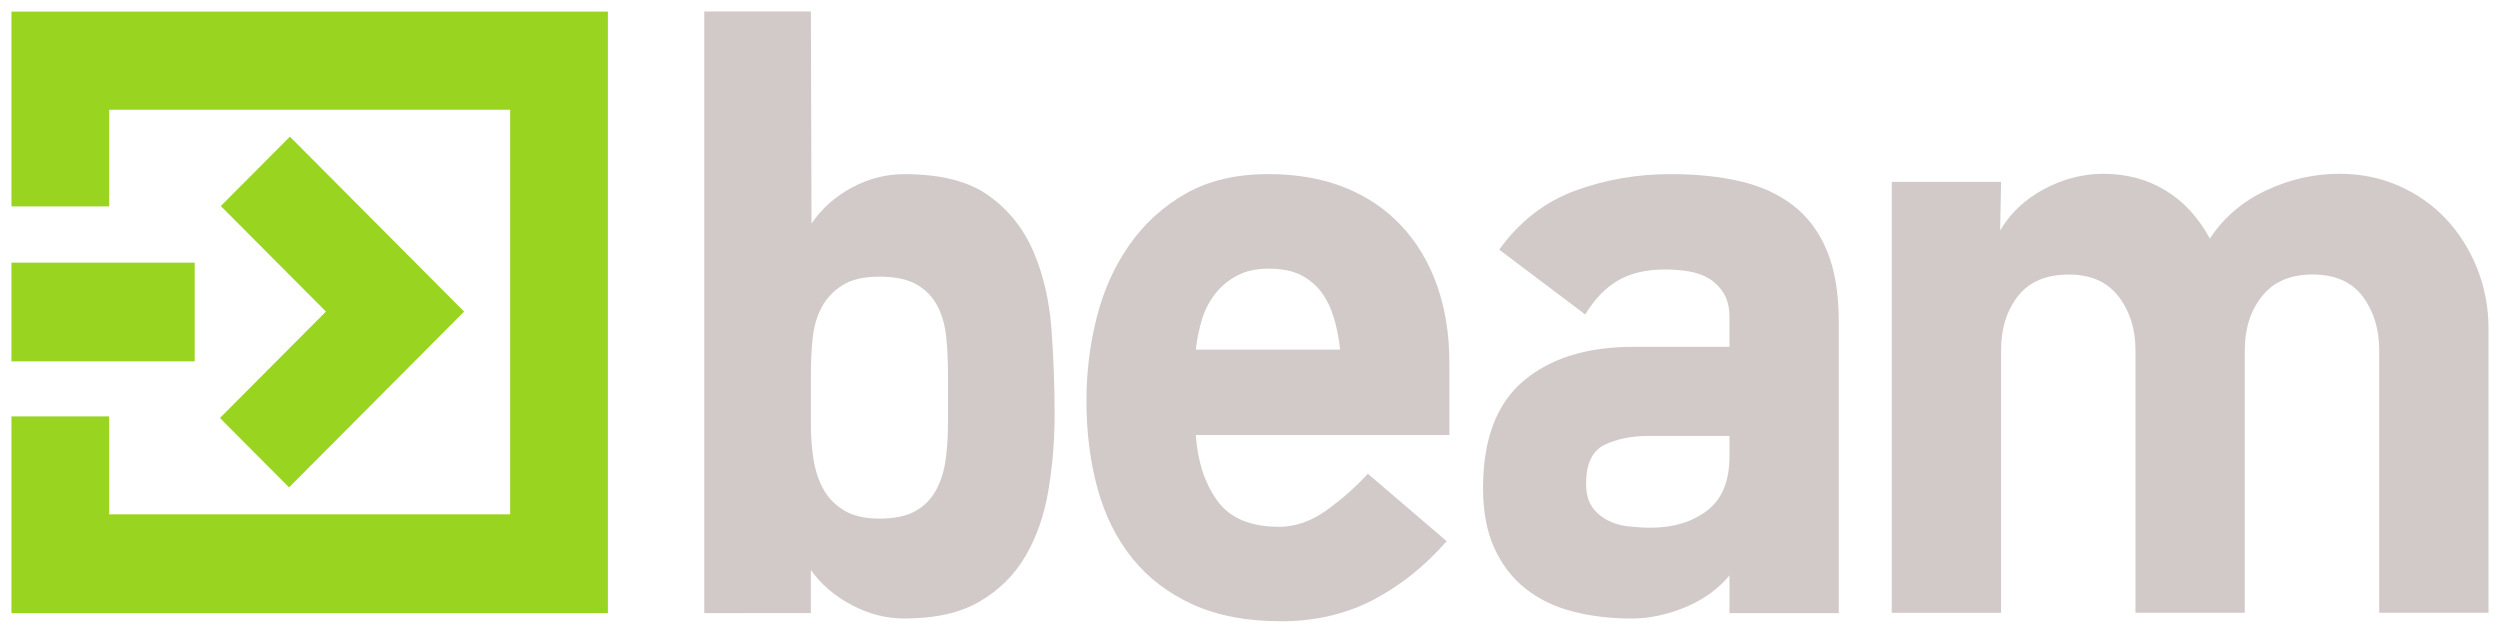 <?xml version="1.0" encoding="UTF-8" standalone="no"?>
<!-- Created with Inkscape (http://www.inkscape.org/) -->

<svg
   xmlns:dc="http://purl.org/dc/elements/1.1/"
   xmlns:cc="http://creativecommons.org/ns#"
   xmlns:rdf="http://www.w3.org/1999/02/22-rdf-syntax-ns#"
   xmlns:svg="http://www.w3.org/2000/svg"
   xmlns="http://www.w3.org/2000/svg"
   xmlns:sodipodi="http://sodipodi.sourceforge.net/DTD/sodipodi-0.dtd"
   xmlns:inkscape="http://www.inkscape.org/namespaces/inkscape"
   width="218.075"
   height="55.19"
   viewBox="0 0 57.699 14.602"
   version="1.1"
   id="svg4257"
   inkscape:version="0.92.0 r15299"
   sodipodi:docname="beam tv.svg">
  <defs
     id="defs4251" />
  <sodipodi:namedview
     id="base"
     pagecolor="#ffffff"
     bordercolor="#666666"
     borderopacity="1.0"
     inkscape:pageopacity="0.0"
     inkscape:pageshadow="2"
     inkscape:zoom="0.35"
     inkscape:cx="366.60916"
     inkscape:cy="69.452079"
     inkscape:document-units="mm"
     inkscape:current-layer="layer1"
     showgrid="false"
     fit-margin-top="0"
     fit-margin-left="0"
     fit-margin-right="0"
     fit-margin-bottom="0"
     units="px"
     inkscape:window-width="1280"
     inkscape:window-height="744"
     inkscape:window-x="-4"
     inkscape:window-y="-4"
     inkscape:window-maximized="1" />
  <g
     inkscape:label="Layer 1"
     inkscape:groupmode="layer"
     id="layer1"
     transform="translate(84.525,-152.607)">
    <g
       transform="translate(-363.435,72.172)"
       id="g4233">
      <path
         inkscape:connector-curvature="0"
         id="path1136"
         style="fill:#99d420;fill-opacity:1;fill-rule:nonzero;stroke:none;stroke-width:0.353"
         d="m 279.174,80.703 v 4.495 h 2.256 v -2.23 h 9.254 v 9.337 h -9.254 v -2.26 h -2.256 V 94.586 H 292.94 V 80.703 Z" />
      <path
         d="m 283.403,86.497 h -4.229 v 2.278 h 4.229 z"
         style="fill:#99d420;fill-opacity:1;fill-rule:nonzero;stroke:none;stroke-width:0.353"
         id="path1138"
         inkscape:connector-curvature="0" />
      <path
         inkscape:connector-curvature="0"
         id="path1142"
         style="fill:#99d420;fill-opacity:1;fill-rule:nonzero;stroke:none;stroke-width:0.353"
         d="m 285.581,91.683 4.041,-4.057 -4.021,-4.037 -1.595,1.601 2.427,2.436 -2.447,2.456 z" />
      <path
         inkscape:connector-curvature="0"
         id="path1146"
         style="fill:#d1cac8;fill-opacity:1;fill-rule:nonzero;stroke:none;stroke-width:0.353"
         d="m 303.25,89.998 c 0,0.609 -0.049,1.197 -0.145,1.765 -0.097,0.568 -0.272,1.069 -0.527,1.505 -0.255,0.436 -0.607,0.786 -1.055,1.048 -0.448,0.263 -1.031,0.394 -1.748,0.394 -0.414,0 -0.817,-0.104 -1.21,-0.312 -0.393,-0.208 -0.707,-0.478 -0.941,-0.81 v 0.997 H 295.164 V 80.7 h 2.461 l 0.014,4.896 c 0.234,-0.346 0.543,-0.623 0.928,-0.83 0.385,-0.208 0.791,-0.312 1.217,-0.312 0.839,0 1.488,0.166 1.949,0.498 0.461,0.332 0.805,0.765 1.032,1.298 0.227,0.533 0.364,1.128 0.413,1.785 0.048,0.658 0.072,1.312 0.072,1.962 m -2.461,-0.955 c 0,-0.29 -0.014,-0.571 -0.042,-0.841 -0.028,-0.27 -0.097,-0.509 -0.208,-0.716 -0.111,-0.207 -0.271,-0.37 -0.479,-0.488 -0.208,-0.117 -0.493,-0.177 -0.853,-0.177 -0.361,0 -0.646,0.066 -0.854,0.198 -0.208,0.132 -0.368,0.301 -0.479,0.508 -0.111,0.208 -0.18,0.447 -0.208,0.716 -0.028,0.27 -0.041,0.55 -0.041,0.841 v 1.162 c 0,0.277 0.021,0.544 0.062,0.799 0.042,0.256 0.118,0.485 0.229,0.685 0.111,0.201 0.271,0.363 0.479,0.488 0.208,0.125 0.479,0.187 0.812,0.187 0.347,0 0.625,-0.059 0.833,-0.176 0.208,-0.117 0.367,-0.28 0.478,-0.488 0.111,-0.208 0.184,-0.443 0.219,-0.706 0.035,-0.263 0.052,-0.54 0.052,-0.831 z" />
      <path
         inkscape:connector-curvature="0"
         id="path1150"
         style="fill:#d1cac8;fill-opacity:1;fill-rule:nonzero;stroke:none;stroke-width:0.353"
         d="m 306.509,90.475 c 0.041,0.609 0.207,1.114 0.496,1.516 0.29,0.402 0.765,0.602 1.427,0.602 0.385,0 0.761,-0.135 1.127,-0.405 0.365,-0.27 0.672,-0.543 0.92,-0.82 l 1.82,1.557 c -0.51,0.581 -1.079,1.035 -1.706,1.36 -0.628,0.325 -1.334,0.488 -2.12,0.488 -0.786,0 -1.461,-0.128 -2.026,-0.384 -0.566,-0.256 -1.031,-0.609 -1.396,-1.059 -0.365,-0.45 -0.635,-0.986 -0.807,-1.609 -0.173,-0.623 -0.259,-1.301 -0.259,-2.035 0,-0.664 0.079,-1.308 0.238,-1.931 0.159,-0.623 0.41,-1.18 0.755,-1.671 0.344,-0.491 0.779,-0.886 1.303,-1.184 0.524,-0.297 1.158,-0.447 1.903,-0.447 0.662,0 1.251,0.104 1.768,0.312 0.517,0.208 0.955,0.506 1.313,0.893 0.358,0.388 0.631,0.848 0.817,1.381 0.186,0.533 0.279,1.125 0.279,1.775 v 1.661 z m 3.33,-1.972 c -0.028,-0.262 -0.076,-0.509 -0.145,-0.737 -0.069,-0.228 -0.165,-0.425 -0.29,-0.591 -0.124,-0.166 -0.283,-0.297 -0.476,-0.395 -0.193,-0.097 -0.442,-0.145 -0.744,-0.145 -0.276,0 -0.514,0.052 -0.713,0.156 -0.2,0.104 -0.369,0.242 -0.507,0.415 -0.138,0.173 -0.241,0.371 -0.31,0.592 -0.069,0.222 -0.117,0.457 -0.145,0.706 z" />
      <path
         inkscape:connector-curvature="0"
         id="path1154"
         style="fill:#d1cac8;fill-opacity:1;fill-rule:nonzero;stroke:none;stroke-width:0.353"
         d="m 321.348,94.586 h -2.523 v -0.872 c -0.262,0.319 -0.604,0.564 -1.024,0.737 -0.421,0.173 -0.831,0.259 -1.23,0.259 -0.496,0 -0.955,-0.055 -1.375,-0.166 -0.421,-0.11 -0.782,-0.287 -1.085,-0.53 -0.303,-0.242 -0.542,-0.553 -0.714,-0.934 -0.173,-0.381 -0.259,-0.841 -0.259,-1.381 0,-1.121 0.31,-1.945 0.931,-2.471 0.621,-0.526 1.468,-0.789 2.544,-0.789 h 2.213 v -0.685 c 0,-0.221 -0.045,-0.405 -0.134,-0.55 -0.09,-0.145 -0.204,-0.259 -0.341,-0.342 -0.138,-0.083 -0.297,-0.138 -0.476,-0.166 -0.179,-0.028 -0.358,-0.042 -0.538,-0.042 -0.428,0 -0.786,0.083 -1.075,0.249 -0.29,0.166 -0.545,0.429 -0.766,0.789 l -1.985,-1.495 c 0.469,-0.651 1.052,-1.103 1.749,-1.36 0.697,-0.256 1.433,-0.384 2.208,-0.384 0.594,0 1.131,0.056 1.608,0.166 0.477,0.111 0.885,0.298 1.224,0.561 0.339,0.263 0.598,0.612 0.778,1.048 0.18,0.436 0.27,0.979 0.27,1.63 z m -2.523,-4.09 h -1.861 c -0.4,0 -0.742,0.069 -1.024,0.207 -0.283,0.139 -0.424,0.436 -0.424,0.893 0,0.222 0.044,0.398 0.134,0.53 0.09,0.132 0.207,0.235 0.352,0.311 0.145,0.077 0.306,0.125 0.486,0.146 0.179,0.02 0.351,0.031 0.517,0.031 0.524,0 0.958,-0.132 1.303,-0.394 0.345,-0.263 0.517,-0.678 0.517,-1.246 z" />
      <path
         inkscape:connector-curvature="0"
         id="path1158"
         style="fill:#d1cac8;fill-opacity:1;fill-rule:nonzero;stroke:none;stroke-width:0.353"
         d="m 333.821,94.576 v -6.063 c 0,-0.484 -0.127,-0.896 -0.38,-1.235 -0.254,-0.339 -0.641,-0.508 -1.161,-0.508 -0.507,0 -0.894,0.166 -1.161,0.498 -0.267,0.332 -0.4,0.748 -0.4,1.246 v 6.063 h -2.523 v -6.063 c 0,-0.484 -0.13,-0.896 -0.39,-1.235 -0.26,-0.339 -0.644,-0.508 -1.15,-0.508 -0.521,0 -0.911,0.166 -1.172,0.498 -0.26,0.332 -0.39,0.748 -0.39,1.246 v 6.063 h -2.523 v -9.945 h 2.523 l -0.021,1.121 c 0.235,-0.401 0.572,-0.719 1.014,-0.955 0.441,-0.235 0.896,-0.353 1.365,-0.353 0.538,0 1.016,0.128 1.437,0.384 0.421,0.256 0.762,0.627 1.024,1.111 0.318,-0.484 0.75,-0.854 1.296,-1.111 0.546,-0.256 1.11,-0.384 1.691,-0.384 0.498,0 0.957,0.093 1.379,0.28 0.422,0.187 0.785,0.443 1.089,0.768 0.304,0.325 0.543,0.706 0.716,1.142 0.173,0.436 0.26,0.896 0.26,1.38 v 6.561 z" />
    </g>
  </g>
</svg>
